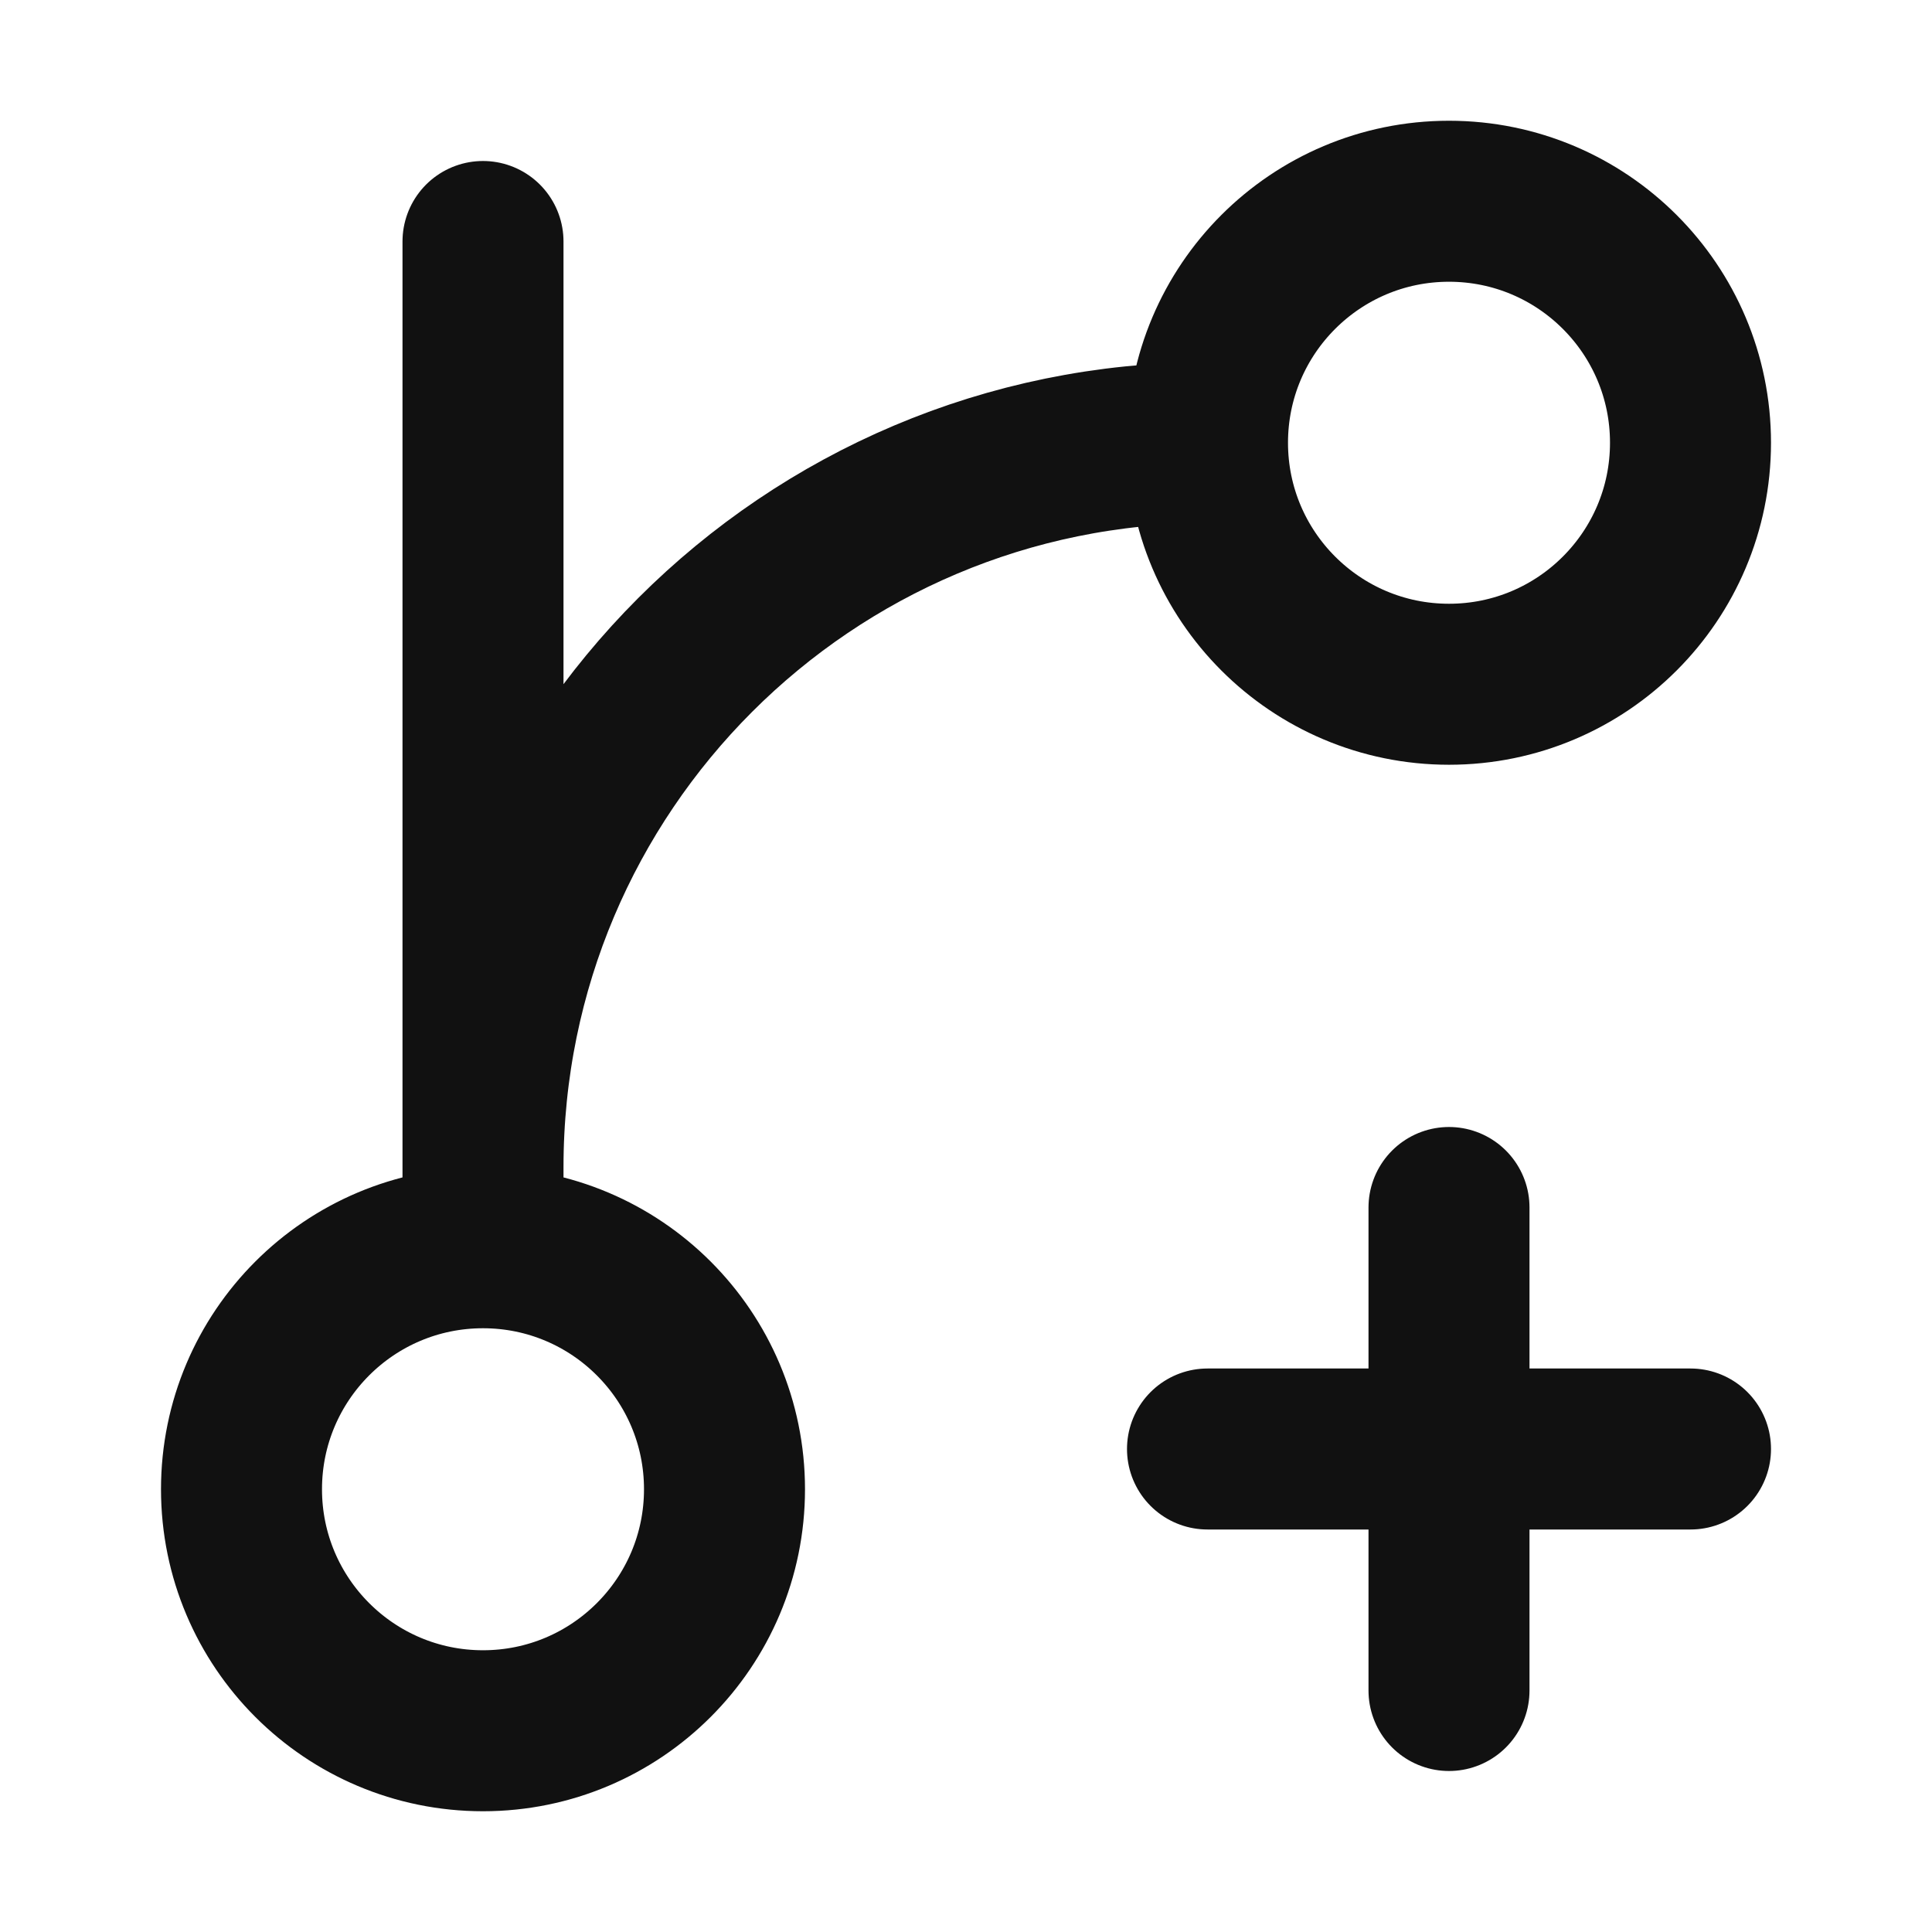 <svg width="24" height="24" viewBox="0 0 24 24" fill="none" xmlns="http://www.w3.org/2000/svg">
<path d="M6 15.5V3M6 15.5C4.343 15.5 3 16.843 3 18.5C3 20.157 4.343 21.5 6 21.5C7.657 21.5 9 20.157 9 18.5C9 16.843 7.657 15.5 6 15.5ZM15 5.5C15 7.157 16.343 8.5 18 8.5C19.657 8.5 21 7.157 21 5.5C21 3.843 19.657 2.5 18 2.5C16.343 2.5 15 3.843 15 5.5ZM15 5.5C10.029 5.5 6 9.529 6 14.5M18 21V18M18 18V15M18 18H15M18 18H21" stroke="#111111" stroke-width="2" stroke-linecap="round" stroke-linejoin="round"/>
</svg>
